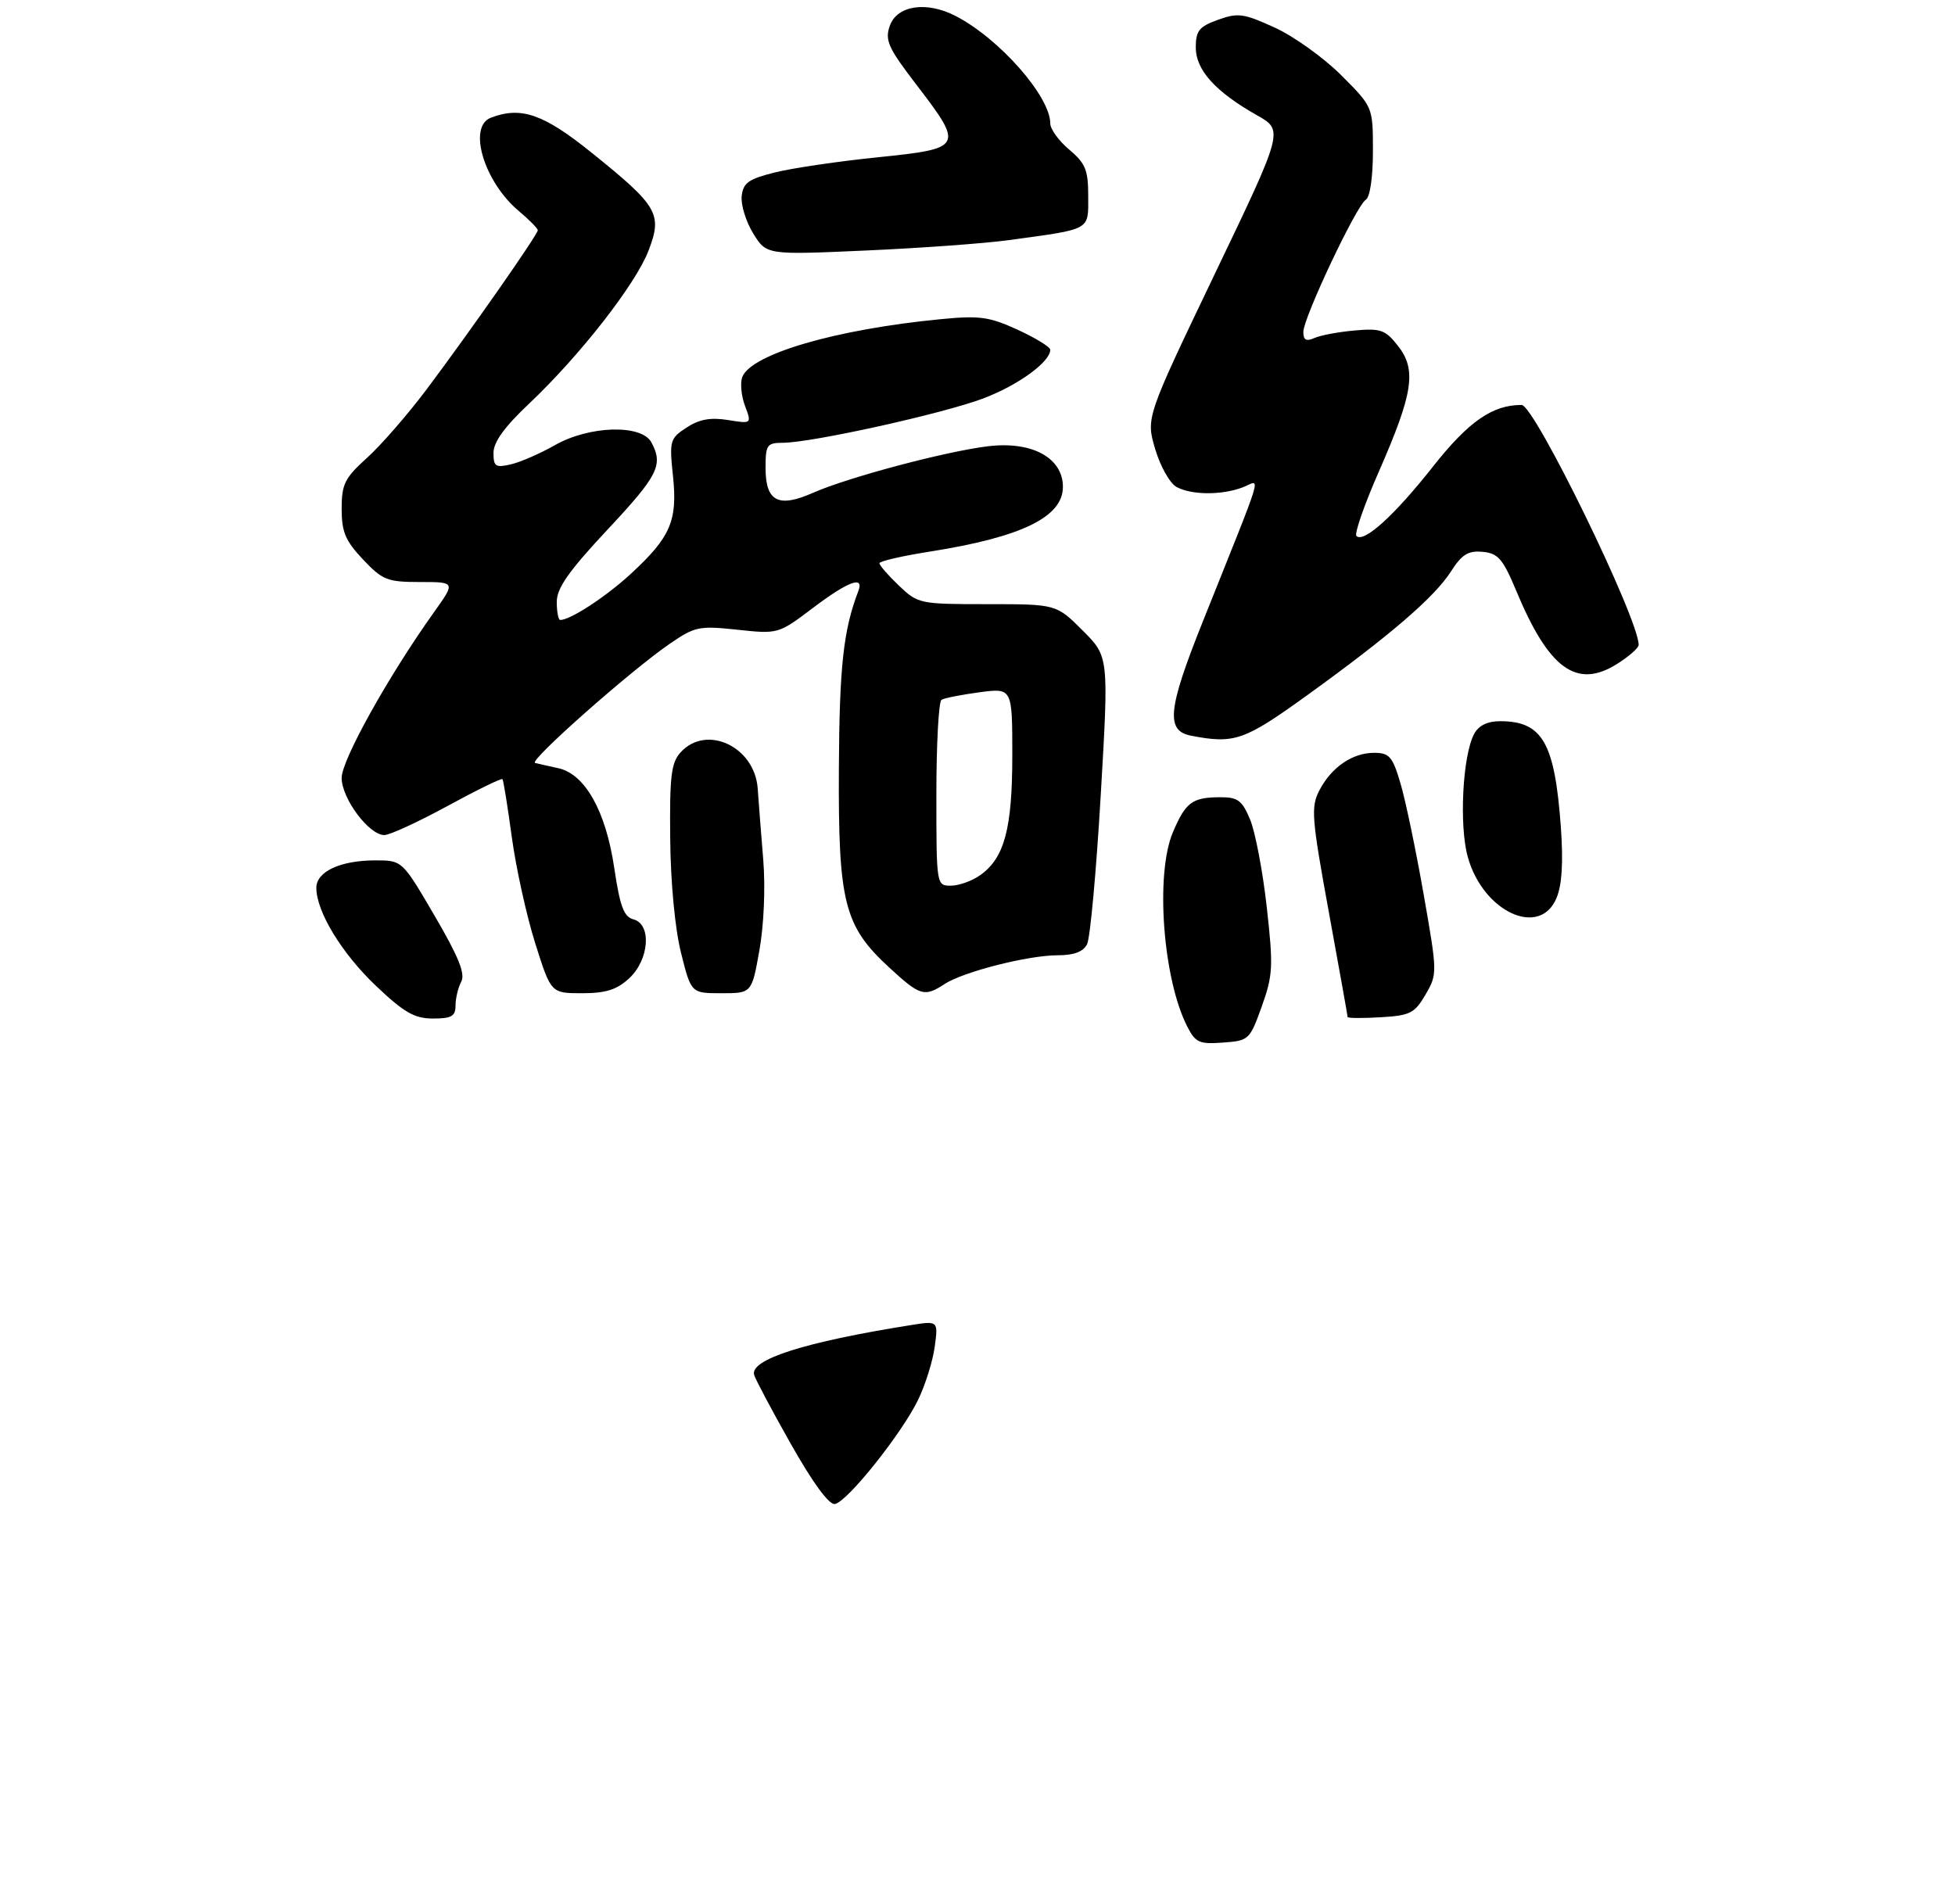 <?xml version="1.0" encoding="UTF-8" standalone="no"?>
<!DOCTYPE svg PUBLIC "-//W3C//DTD SVG 1.1//EN" "http://www.w3.org/Graphics/SVG/1.1/DTD/svg11.dtd" >
<svg xmlns="http://www.w3.org/2000/svg" xmlns:xlink="http://www.w3.org/1999/xlink" version="1.1" viewBox="0 0 309 301">
 <g >
 <path fill="currentColor"
d=" M 199.43 159.09 C 201.20 154.14 201.27 152.78 200.22 143.39 C 199.59 137.73 198.40 131.50 197.59 129.55 C 196.31 126.49 195.64 126.00 192.80 126.02 C 188.45 126.04 187.40 126.81 185.39 131.54 C 182.57 138.14 183.80 154.77 187.67 162.30 C 188.95 164.80 189.57 165.08 193.30 164.80 C 197.39 164.51 197.53 164.37 199.43 159.09 Z  M 72.00 158.93 C 72.00 157.80 72.41 156.11 72.90 155.18 C 73.57 153.93 72.49 151.24 68.69 144.75 C 63.58 136.00 63.58 136.00 59.34 136.00 C 53.80 136.00 50.00 137.77 50.00 140.34 C 50.00 144.12 54.05 150.75 59.48 155.89 C 63.89 160.07 65.53 161.00 68.44 161.00 C 71.37 161.00 72.00 160.64 72.00 158.93 Z  M 225.31 157.22 C 227.20 153.97 227.20 153.80 225.00 141.28 C 223.78 134.32 222.14 126.46 221.35 123.81 C 220.10 119.58 219.59 119.00 217.18 119.00 C 213.74 119.00 210.42 121.29 208.52 124.97 C 207.18 127.56 207.31 129.29 210.02 144.12 C 211.66 153.09 213.00 160.58 213.00 160.76 C 213.00 160.95 215.34 160.97 218.20 160.80 C 222.88 160.53 223.59 160.17 225.31 157.22 Z  M 99.45 154.64 C 102.63 151.68 103.03 146.08 100.11 145.32 C 98.60 144.92 97.99 143.28 97.08 137.16 C 95.75 128.20 92.47 122.36 88.25 121.43 C 86.74 121.10 85.08 120.73 84.57 120.60 C 83.48 120.34 99.56 106.10 105.79 101.81 C 109.82 99.03 110.47 98.89 116.54 99.54 C 122.99 100.23 123.03 100.22 128.46 96.12 C 134.08 91.87 136.63 90.93 135.66 93.44 C 133.30 99.59 132.67 105.38 132.59 121.50 C 132.48 142.67 133.42 146.37 140.53 152.92 C 145.44 157.44 146.09 157.64 149.29 155.55 C 152.25 153.61 162.51 151.00 167.17 151.00 C 169.75 151.00 171.21 150.45 171.82 149.25 C 172.31 148.29 173.28 137.67 173.98 125.65 C 175.26 103.79 175.26 103.79 171.11 99.65 C 166.95 95.50 166.95 95.50 156.05 95.50 C 145.35 95.50 145.09 95.44 142.07 92.56 C 140.38 90.95 139.00 89.36 139.00 89.03 C 139.00 88.71 142.59 87.88 146.97 87.19 C 161.45 84.91 168.00 81.73 168.00 76.96 C 168.00 72.38 163.14 69.72 156.25 70.53 C 149.66 71.30 134.03 75.45 128.50 77.90 C 123.01 80.33 121.00 79.27 121.00 73.95 C 121.00 70.31 121.22 70.00 123.75 69.99 C 128.35 69.97 149.12 65.37 155.44 62.97 C 160.93 60.89 166.00 57.20 166.00 55.29 C 166.00 54.85 163.69 53.43 160.86 52.13 C 156.35 50.06 154.84 49.85 148.61 50.46 C 132.09 52.06 118.72 55.97 117.32 59.60 C 116.97 60.53 117.16 62.58 117.75 64.15 C 118.82 67.00 118.82 67.00 115.04 66.39 C 112.29 65.95 110.50 66.28 108.51 67.59 C 105.88 69.31 105.78 69.66 106.37 75.26 C 107.11 82.33 105.99 84.91 99.69 90.72 C 95.77 94.33 90.16 98.00 88.55 98.00 C 88.25 98.00 88.00 96.72 88.00 95.15 C 88.00 92.96 89.87 90.30 96.00 83.74 C 104.04 75.15 104.87 73.50 102.96 69.93 C 101.41 67.03 93.13 67.27 87.68 70.38 C 85.38 71.69 82.26 73.05 80.75 73.40 C 78.32 73.96 78.00 73.75 78.00 71.58 C 78.00 69.88 79.75 67.46 83.62 63.81 C 91.68 56.19 100.49 44.90 102.51 39.60 C 104.73 33.81 104.01 32.59 93.50 24.13 C 85.89 18.00 82.35 16.78 77.58 18.61 C 73.90 20.02 76.49 28.71 81.96 33.32 C 83.63 34.72 85.00 36.11 85.00 36.40 C 85.00 37.08 74.22 52.50 67.36 61.64 C 64.41 65.56 60.20 70.40 58.00 72.38 C 54.48 75.56 54.00 76.53 54.00 80.43 C 54.00 84.08 54.59 85.48 57.37 88.43 C 60.46 91.70 61.21 92.00 66.37 92.00 C 72.00 92.00 72.00 92.00 68.61 96.75 C 61.40 106.85 54.00 120.13 54.00 122.96 C 54.00 126.21 58.32 132.00 60.74 132.00 C 61.60 132.00 66.09 129.93 70.72 127.41 C 75.36 124.88 79.27 122.97 79.42 123.16 C 79.57 123.35 80.24 127.49 80.90 132.37 C 81.57 137.25 83.23 144.79 84.60 149.12 C 87.09 157.00 87.09 157.00 91.99 157.00 C 95.76 157.00 97.49 156.45 99.45 154.64 Z  M 120.03 150.20 C 120.74 146.23 120.99 140.30 120.64 135.95 C 120.30 131.85 119.91 126.77 119.76 124.66 C 119.31 118.02 111.64 114.42 107.56 118.94 C 106.08 120.57 105.83 122.72 105.93 132.58 C 106.00 139.58 106.69 146.85 107.65 150.65 C 109.24 157.00 109.24 157.00 114.03 157.00 C 118.82 157.00 118.82 157.00 120.03 150.20 Z  M 246.02 141.94 C 246.89 139.86 247.10 136.27 246.70 130.69 C 245.73 117.38 243.79 114.00 237.10 114.00 C 235.09 114.00 233.71 114.68 233.00 116.01 C 231.17 119.41 230.60 130.51 232.00 135.49 C 234.43 144.17 243.39 148.29 246.02 141.94 Z  M 206.63 109.88 C 219.75 100.41 226.73 94.40 229.34 90.32 C 231.07 87.62 232.06 87.01 234.35 87.23 C 236.80 87.46 237.54 88.33 239.70 93.50 C 244.79 105.70 249.18 108.91 255.47 105.02 C 257.41 103.82 259.00 102.43 259.00 101.94 C 259.00 97.78 242.53 64.02 240.50 64.01 C 235.89 64.00 232.11 66.63 226.50 73.74 C 220.39 81.49 215.55 85.88 214.39 84.72 C 214.04 84.37 215.65 79.73 217.99 74.42 C 223.37 62.13 223.93 58.44 220.95 54.66 C 218.96 52.13 218.22 51.87 214.11 52.24 C 211.57 52.46 208.71 53.00 207.75 53.43 C 206.45 54.01 206.00 53.76 206.00 52.47 C 206.00 50.24 214.38 32.50 215.87 31.58 C 216.54 31.17 217.00 28.01 217.00 23.89 C 217.00 16.90 217.00 16.90 211.99 11.89 C 209.23 9.13 204.51 5.75 201.50 4.37 C 196.57 2.11 195.67 1.99 192.51 3.13 C 189.52 4.21 189.00 4.86 189.00 7.51 C 189.00 11.07 192.11 14.51 198.69 18.23 C 202.89 20.60 202.89 20.60 192.00 43.31 C 181.12 66.03 181.12 66.03 182.59 71.00 C 183.40 73.73 184.92 76.42 185.97 76.98 C 188.36 78.27 193.11 78.29 196.41 77.04 C 199.31 75.93 200.11 73.23 190.04 98.43 C 184.57 112.11 184.23 115.52 188.25 116.29 C 195.12 117.62 196.65 117.08 206.63 109.88 Z  M 159.50 37.95 C 172.59 36.16 172.00 36.48 172.00 31.01 C 172.00 26.87 171.57 25.82 169.00 23.65 C 167.35 22.27 166.00 20.40 166.00 19.51 C 166.00 15.24 157.96 6.10 151.05 2.53 C 146.44 0.14 141.76 0.85 140.63 4.10 C 139.84 6.37 140.39 7.58 144.86 13.41 C 152.38 23.23 152.25 23.48 138.75 24.86 C 132.56 25.49 125.25 26.57 122.50 27.25 C 118.30 28.30 117.46 28.90 117.23 31.00 C 117.08 32.38 117.90 35.03 119.05 36.90 C 121.15 40.30 121.15 40.30 136.83 39.60 C 145.45 39.22 155.65 38.48 159.50 37.95 Z  M 125.00 228.25 C 121.97 222.89 119.36 217.96 119.19 217.31 C 118.55 214.88 127.24 212.12 143.90 209.47 C 148.29 208.77 148.29 208.77 147.74 212.87 C 147.44 215.12 146.26 218.90 145.12 221.26 C 142.52 226.62 133.92 237.40 131.96 237.74 C 131.04 237.90 128.48 234.41 125.00 228.25 Z  M 148.00 125.56 C 148.00 117.62 148.36 110.89 148.81 110.62 C 149.25 110.34 151.95 109.81 154.81 109.43 C 160.00 108.74 160.00 108.74 160.00 119.40 C 160.00 131.04 158.75 135.66 154.88 138.37 C 153.60 139.27 151.53 140.00 150.28 140.00 C 148.01 140.00 148.00 139.92 148.00 125.56 Z "/>
</g>
</svg>